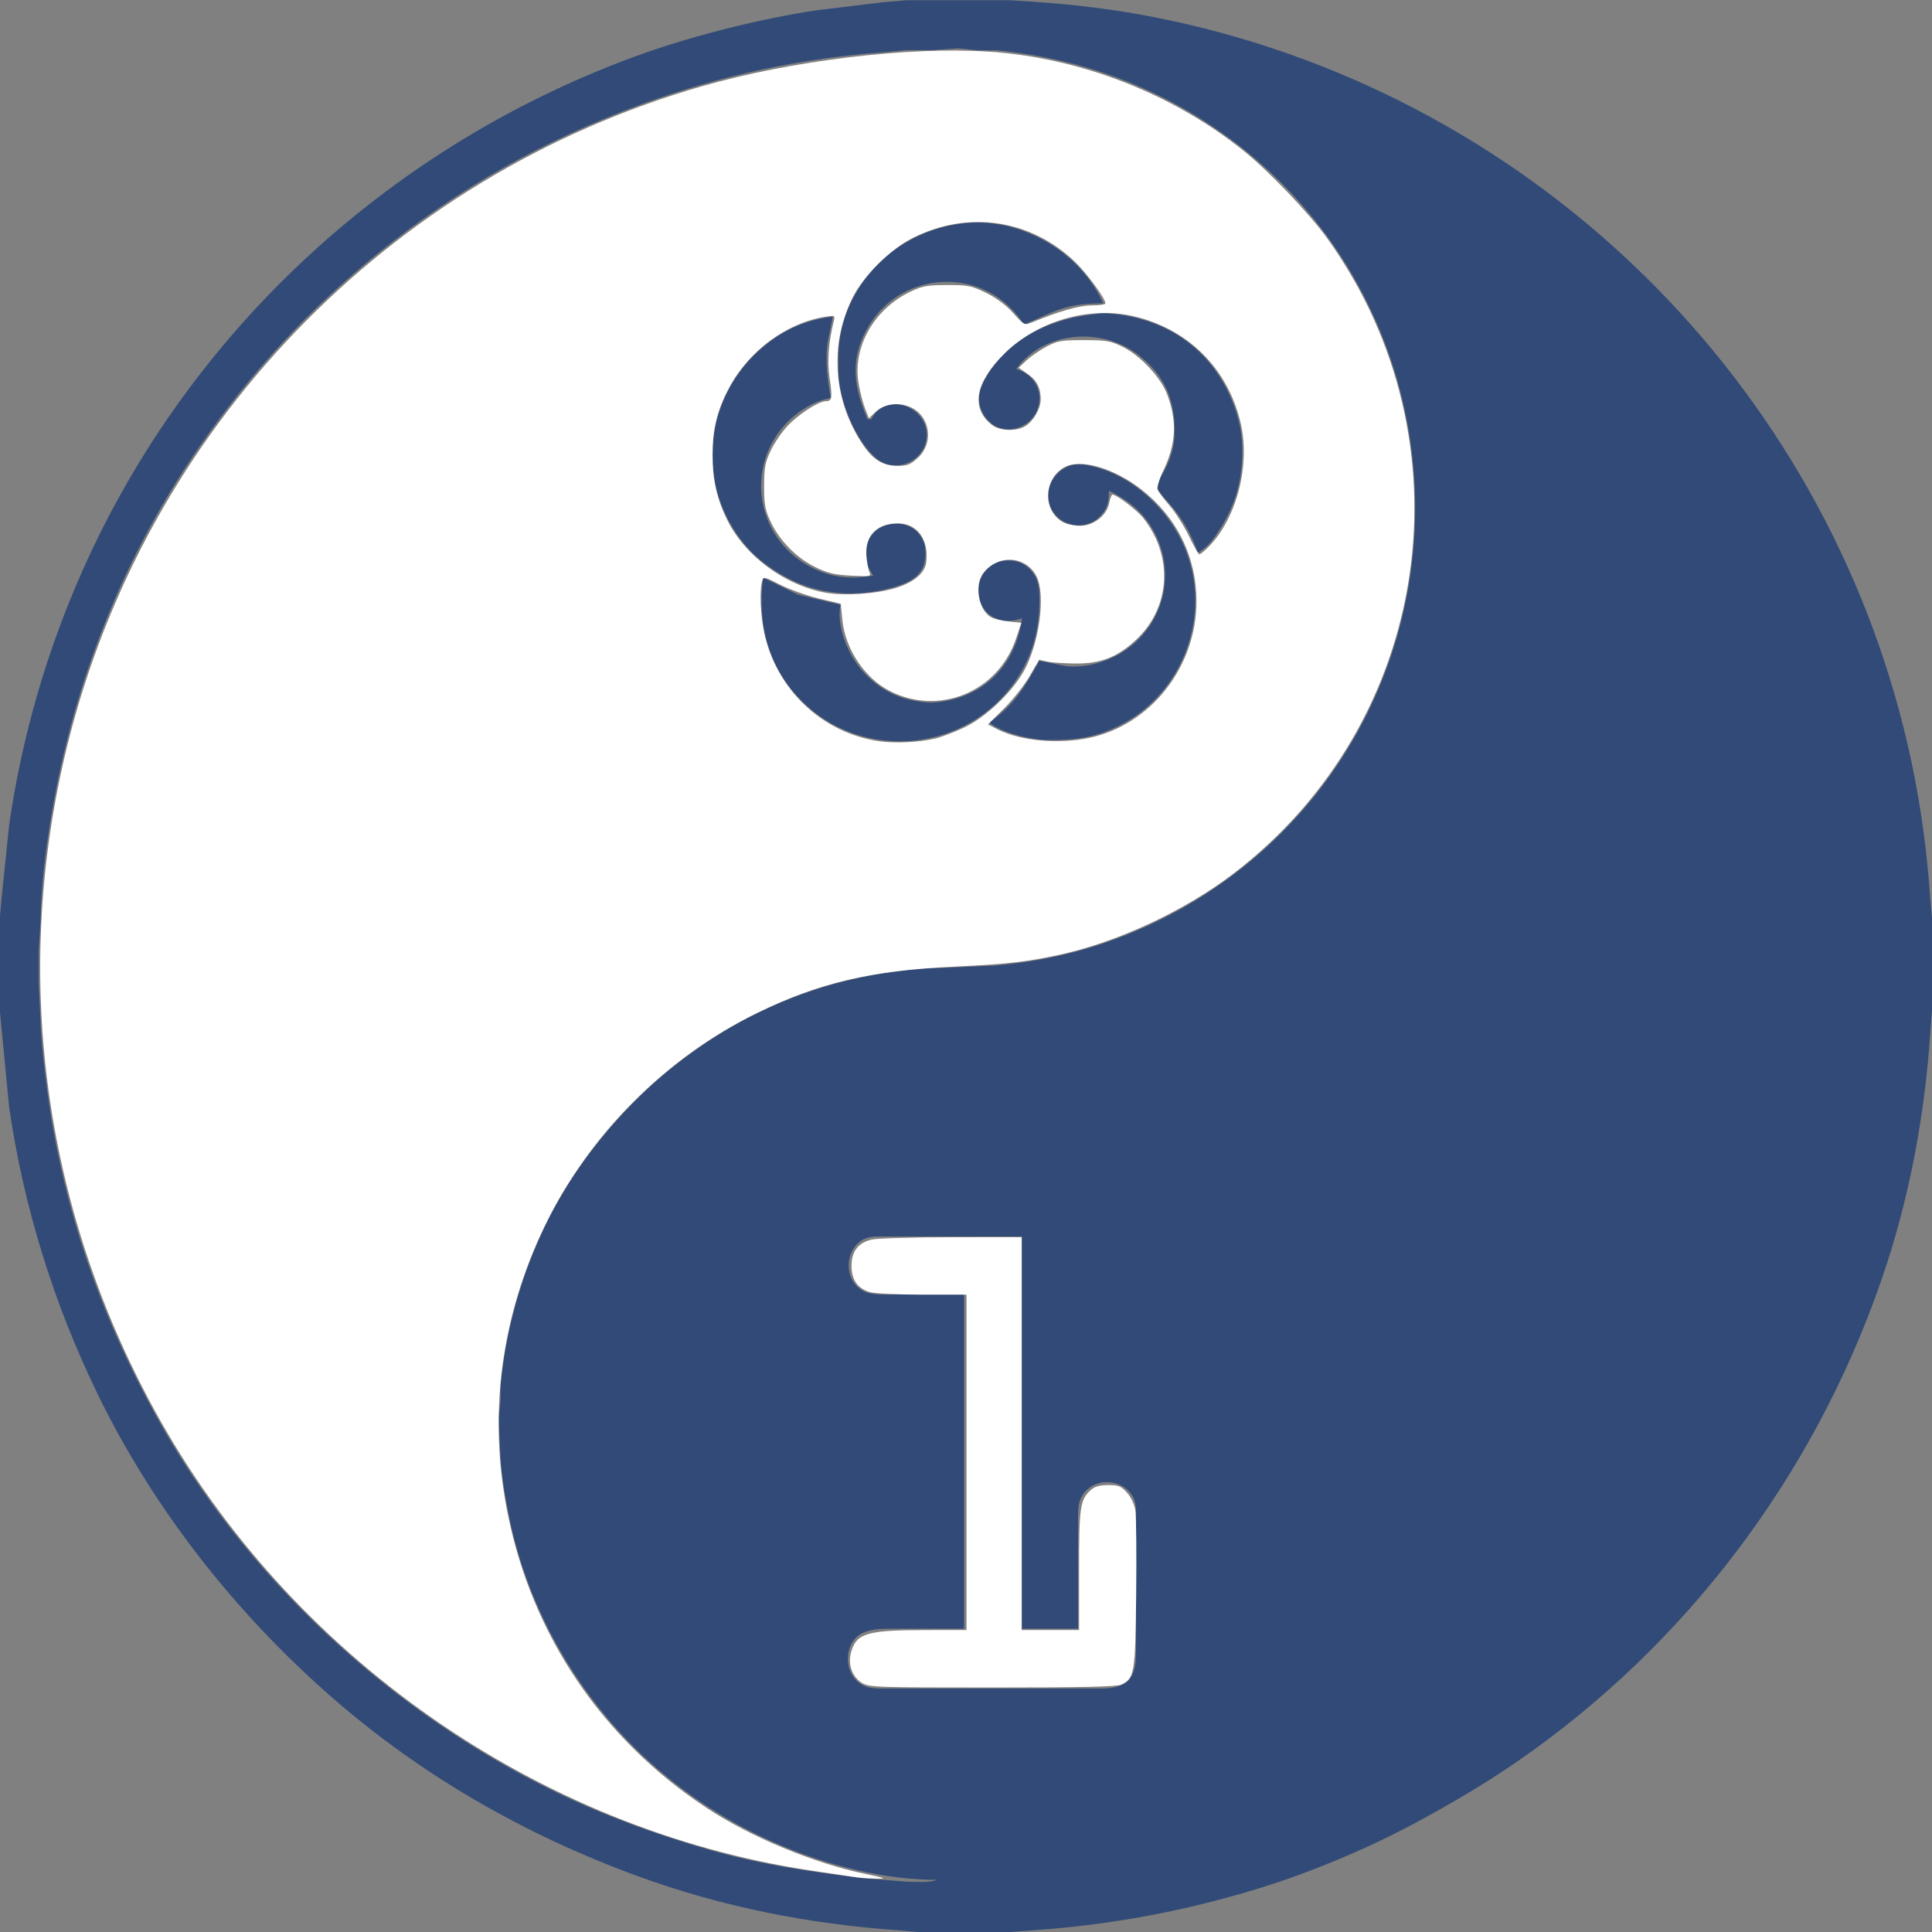 <?xml version="1.0" encoding="UTF-8" standalone="no"?>
<svg
   width="480"
   height="480"
   viewBox="0 0 1000 1000"
   version="1.1"
   id="svg1"
   sodipodi:docname="logo_neo.svg"
   inkscape:version="1.4 (86a8ad7, 2024-10-11)"
   xmlns:inkscape="http://www.inkscape.org/namespaces/inkscape"
   xmlns:sodipodi="http://sodipodi.sourceforge.net/DTD/sodipodi-0.dtd"
   xmlns="http://www.w3.org/2000/svg"
   xmlns:svg="http://www.w3.org/2000/svg">
  <rect x="0" y="0" width="1000" height="1000" fill="#808080" stroke="none"/>
  <defs
     id="defs1" />
  <sodipodi:namedview
     id="namedview1"
     pagecolor="#ffffff"
     bordercolor="#000000"
     borderopacity="0.25"
     inkscape:showpageshadow="2"
     inkscape:pageopacity="0.0"
     inkscape:pagecheckerboard="0"
     inkscape:deskcolor="#d1d1d1"
     inkscape:document-units="in"
     showgrid="false"
     inkscape:zoom="0.75656324"
     inkscape:cx="533.33281"
     inkscape:cy="533.33281"
     inkscape:window-width="1920"
     inkscape:window-height="1009"
     inkscape:window-x="486"
     inkscape:window-y="1072"
     inkscape:window-maximized="1"
     inkscape:current-layer="svg1" />
  <path
     id="CoderDojo 小田原 logo"
     fill="#324A77"
     stroke="none"
     stroke-width="1"
     d="M 469.00,0.14            C 469.00,0.14 503.00,0.14 503.00,0.14              503.00,0.14 523.00,0.14 523.00,0.14              523.00,0.14 535.00,0.91 535.00,0.91              556.60,2.39 577.72,4.94 599.00,9.20              787.68,46.93 938.66,190.16 985.37,377.00              992.65,406.11 997.04,435.12 999.09,465.00              999.09,465.00 1000.00,475.00 1000.00,475.00              1000.00,475.00 1000.00,523.00 1000.00,523.00              1000.00,523.00 999.09,535.00 999.09,535.00              996.11,578.55 988.00,621.66 973.66,663.00              938.69,763.76 872.97,851.35 785.00,911.98              768.20,923.55 750.92,933.62 733.00,943.31              708.82,956.38 679.28,968.81 653.00,976.98              614.33,988.99 575.35,996.33 535.00,999.09              535.00,999.09 523.00,1000.00 523.00,1000.00              523.00,1000.00 475.00,1000.00 475.00,1000.00              475.00,1000.00 465.00,999.09 465.00,999.09              418.90,995.93 373.48,986.96 330.00,971.05              272.06,949.86 218.60,919.36 172.00,878.72              121.98,835.09 79.25,780.87 50.26,721.00              27.66,674.34 12.13,624.32 4.73,573.00              4.73,573.00 0.00,524.00 0.00,524.00              0.00,524.00 0.00,474.00 0.00,474.00              0.00,474.00 0.91,464.00 0.91,464.00              0.91,464.00 4.73,427.00 4.73,427.00              11.29,381.51 24.17,336.99 42.86,295.00              98.52,169.99 204.32,73.48 333.00,27.69              359.78,18.16 394.86,9.42 423.00,5.27              423.00,5.27 457.00,1.17 457.00,1.17              457.00,1.17 469.00,0.14 469.00,0.14 Z            M 485.00,973.00            C 461.12,973.00 436.32,967.37 414.00,959.05              379.03,946.02 347.58,925.37 322.09,898.00              294.30,868.18 273.50,829.82 264.58,790.00              262.45,780.52 259.11,762.39 259.00,753.00              259.00,753.00 258.04,734.00 258.04,734.00              258.04,734.00 259.04,726.00 259.04,726.00              259.04,726.00 259.04,717.00 259.04,717.00              262.64,680.58 274.85,642.81 294.69,612.00              327.56,560.94 377.76,522.71 437.00,507.89              453.66,503.73 470.82,501.03 488.00,501.00              488.00,501.00 509.00,500.00 509.00,500.00              516.01,499.99 525.96,498.67 533.00,497.58              576.93,490.76 618.59,471.00 652.00,441.71              740.82,363.86 757.93,231.77 694.31,133.00              680.91,112.21 663.30,92.87 644.00,77.45              606.73,47.68 563.38,30.68 516.00,26.04              516.00,26.04 506.00,26.04 506.00,26.04              506.00,26.04 496.00,25.00 496.00,25.00              496.00,25.00 483.00,25.96 483.00,25.96              483.00,25.96 469.00,25.96 469.00,25.96              469.00,25.96 459.00,26.91 459.00,26.91              415.64,29.89 372.85,39.01 332.00,53.95              281.61,72.38 236.68,97.74 195.00,131.61              160.11,159.96 130.47,192.16 104.72,229.00              64.18,287.02 38.28,352.32 26.59,422.00              23.55,440.10 21.21,458.66 21.00,477.00              21.00,477.00 20.00,492.00 20.00,492.00              20.00,492.00 20.00,509.00 20.00,509.00              20.00,509.00 21.00,529.00 21.00,529.00              21.15,541.37 25.13,571.26 27.42,584.00              37.00,637.12 54.35,684.73 80.30,732.00              126.52,816.17 201.71,885.98 288.00,927.74              313.68,940.17 340.60,949.84 368.00,957.71              394.28,965.25 420.96,969.04 448.00,972.28              448.00,972.28 470.00,974.00 470.00,974.00              474.53,974.01 480.88,974.64 485.00,973.00 Z            M 451.00,217.00            C 457.91,203.21 478.51,209.41 479.61,224.00              480.63,237.44 464.63,245.92 454.04,237.58              443.09,228.97 434.17,206.91 434.00,193.00              434.00,193.00 434.00,184.00 434.00,184.00              434.03,165.31 443.21,146.64 457.00,134.17              470.04,122.39 488.35,115.18 506.00,115.18              532.93,115.18 560.04,132.45 571.00,157.00              551.71,157.00 546.86,160.74 530.00,168.00              510.35,137.06 465.50,138.97 448.32,171.00              439.72,187.04 442.25,201.09 449.00,217.00              449.00,217.00 451.00,217.00 451.00,217.00 Z            M 526.00,191.00            C 542.43,196.24 541.02,215.72 528.00,220.99              514.21,226.58 502.33,211.79 508.40,199.00              518.70,177.30 542.12,165.28 565.00,162.84              568.10,162.50 569.72,161.95 573.00,162.18              600.15,164.11 622.84,177.21 635.24,202.00              640.11,211.72 642.98,222.10 643.00,233.00              643.02,247.97 639.89,260.20 631.94,273.00              628.84,277.97 625.34,283.36 620.00,286.00              617.11,277.71 613.42,270.99 608.10,264.00              606.18,261.47 599.93,255.08 599.24,253.00              598.16,249.71 601.55,245.88 603.02,243.00              606.10,236.99 607.92,230.76 608.00,224.00              608.20,206.89 602.92,194.26 589.00,183.53              570.27,169.09 540.15,171.29 526.00,191.00 Z            M 452.00,298.00            C 449.81,294.45 448.40,292.29 448.10,288.00              446.77,269.60 471.34,264.97 477.91,280.00              478.99,282.46 479.09,285.35 478.96,288.00              478.41,298.50 469.86,301.97 461.00,304.36              444.21,308.89 426.91,308.08 411.00,300.82              403.79,297.53 394.65,291.58 389.17,285.91              356.38,252.03 364.15,197.61 404.00,173.06              411.72,168.31 421.95,164.74 431.00,164.00              431.00,164.00 428.44,177.00 428.44,177.00              426.97,186.38 428.32,196.76 430.00,206.00              423.60,207.16 418.21,209.89 413.00,213.76              392.34,229.13 387.81,258.08 402.79,279.00              411.84,291.64 427.40,299.57 443.00,298.96              443.00,298.96 452.00,298.00 452.00,298.00 Z            M 574.00,254.00            C 573.89,258.65 573.64,262.14 570.58,265.89              564.18,273.96 552.14,273.88 545.80,265.89              537.06,254.70 547.32,238.37 561.00,240.48              584.48,244.10 605.30,263.38 613.80,285.00              626.88,318.29 612.74,357.75 581.00,374.68              567.65,381.80 556.77,383.17 542.00,383.00              533.39,382.90 518.76,379.35 512.00,374.00              525.42,364.69 530.25,355.61 538.00,342.00              538.00,342.00 552.00,344.83 552.00,344.83              562.14,345.84 573.57,342.51 582.00,336.90              603.61,322.51 609.50,293.69 595.45,272.00              590.09,263.72 582.78,258.23 574.00,254.00 Z            M 529.00,320.00            C 511.24,326.47 500.36,308.25 509.65,296.09              515.78,288.05 528.22,288.05 534.35,296.09              537.88,300.71 537.99,305.50 538.00,311.00              538.02,327.68 533.34,342.74 522.98,356.00              496.62,389.79 445.51,393.33 415.09,362.91              397.56,345.39 391.84,322.97 395.00,299.00              395.00,299.00 413.00,307.80 413.00,307.80              413.00,307.80 435.00,313.00 435.00,313.00              433.91,318.50 434.95,324.69 436.67,330.00              442.31,347.36 456.78,360.43 475.00,363.00              477.74,363.39 480.23,363.89 483.00,363.68              508.43,361.76 525.60,345.19 529.00,320.00 Z            M 529.00,640.00            C 529.00,640.00 457.00,640.00 457.00,640.00              452.08,640.01 448.13,639.81 444.21,643.39              436.73,650.22 437.80,663.57 447.02,668.31              451.52,670.64 458.89,670.00 464.00,670.00              464.00,670.00 499.00,670.00 499.00,670.00              499.00,670.00 499.00,843.00 499.00,843.00              499.00,843.00 461.00,843.00 461.00,843.00              456.29,843.01 450.25,843.21 446.02,845.45              437.47,849.96 436.63,863.29 443.21,869.78              447.55,874.05 452.37,873.99 458.00,874.00              458.00,874.00 570.00,874.00 570.00,874.00              583.13,873.94 587.98,869.05 588.00,856.00              588.00,856.00 588.00,785.00 588.00,785.00              587.99,781.01 588.22,777.59 585.99,774.04              580.78,765.72 567.96,764.70 561.56,772.19              558.16,776.16 558.02,780.07 558.00,785.00              558.00,785.00 558.00,843.00 558.00,843.00              558.00,843.00 529.00,843.00 529.00,843.00              529.00,843.00 529.00,640.00 529.00,640.00 Z" />
  <path
     style="fill:#ffffff;stroke-width:1.322;fill-opacity:1"
     d="m 473.192,1036 c -2.181,-0.292 -13.779,-2.01 -25.774,-3.819 C 296.343,1009.399 159.385,913.383 85.377,778.368 23.43,665.356 6.42,536.495 37.006,411.929 80.026,236.728 214.236,97.228 387.597,47.518 436.843,33.397 501.272,25.615 545.257,28.475 c 50.861,3.307 101.858,23.172 141.421,55.09 13.761,11.102 36.077,34.511 45.712,47.951 80.57,112.394 57.655,267.138 -51.928,350.67 -26.803,20.431 -63.658,37.641 -95.486,44.587 -18.383,4.012 -29.043,5.224 -58.252,6.62 -46.317,2.215 -74.772,8.901 -109.046,25.623 -50.184,24.485 -92.817,67.291 -117.103,117.579 -24.326,50.371 -31.302,104.75 -20.378,158.845 13.56,67.142 52.21,124.274 109.724,162.191 24.455,16.122 59.017,30.47 87.897,36.489 10.887,2.269 11.678,2.603 5.948,2.513 -3.635,-0.057 -8.393,-0.343 -10.574,-0.634 z m 42.957,-628.498 c 3.271,-0.758 10.409,-3.477 15.861,-6.043 11.705,-5.508 26.127,-19.085 32.819,-30.898 8.713,-15.38 12.359,-42.619 7.052,-52.697 -5.879,-11.165 -21.08,-12.108 -29.18,-1.81 -5.184,6.591 -2.781,20.663 4.193,24.551 1.628,0.908 6.054,1.966 9.836,2.352 l 6.875,0.702 -2.952,8.747 c -9.913,29.375 -42.351,42.834 -69.661,28.901 -13.803,-7.042 -24.573,-23.16 -26.16,-39.149 l -0.893,-9.005 -11.913,-2.834 c -6.552,-1.559 -16.154,-4.97 -21.339,-7.581 -9.368,-4.718 -9.431,-4.729 -10.209,-1.827 -1.388,5.177 -0.826,18.533 1.179,27.996 6.65,31.396 31.801,55.34 63.068,60.043 8.962,1.348 21.93,0.75 31.423,-1.45 z m 84.933,-0.354 c 34.018,-7.209 59.139,-39.23 59.139,-75.385 0,-24.487 -10.9,-46.523 -30.567,-61.795 -14.893,-11.565 -33.077,-16.905 -41.945,-12.319 -11.782,6.093 -12.627,23.717 -1.454,30.317 2.013,1.189 6.372,2.162 9.688,2.162 7.579,0 14.832,-5.689 16.14,-12.658 0.467,-2.489 1.276,-4.525 1.797,-4.525 2.316,0 13.596,8.591 17.06,12.994 16.67,21.187 14.975,49.317 -4.042,67.105 -10.095,9.442 -19.216,13.085 -32.765,13.085 -6.179,0 -13.381,-0.457 -16.003,-1.016 l -4.768,-1.016 -5.145,8.936 c -2.83,4.915 -9.171,12.938 -14.092,17.829 l -8.947,8.893 5.325,2.717 c 12.423,6.338 33.528,8.289 50.579,4.676 z M 494.264,324.447 c 10.115,-3.152 16.15,-8.24 16.858,-14.213 1.479,-12.472 -5.019,-21.428 -15.546,-21.428 -11.905,0 -18.464,6.892 -17.448,18.334 0.299,3.365 1.04,7.239 1.648,8.608 1.045,2.355 0.489,2.458 -10.213,1.896 -9.302,-0.488 -12.837,-1.342 -19.844,-4.791 -10.297,-5.069 -19.621,-14.602 -24.533,-25.08 -3.02,-6.443 -3.542,-9.313 -3.542,-19.454 0,-10.119 0.525,-13.016 3.516,-19.397 1.934,-4.126 6.085,-10.288 9.225,-13.695 5.88,-6.38 17.268,-13.797 21.216,-13.819 3.524,-0.02 3.831,-1.754 2.223,-12.562 -1.421,-9.555 -0.66,-19.966 2.34,-31.997 0.677,-2.713 0.38,-2.858 -4.358,-2.127 -21.733,3.354 -42.781,18.91 -53.699,39.686 -6.469,12.311 -8.883,22.289 -8.883,36.728 0,13.719 2.353,24.157 8.056,35.743 9.786,19.879 31.806,36.153 54.398,40.202 10.313,1.849 28.092,0.635 38.584,-2.635 z m 172.38,-22.438 c 15.492,-15.492 23.28,-44.656 18.12,-67.852 -6.795,-30.544 -29.294,-52.99 -59.951,-59.811 -24.141,-5.371 -52.507,2.934 -70.415,20.615 -16.356,16.15 -18.862,30.233 -7.034,39.536 4.016,3.159 12.506,3.673 17.652,1.069 4.828,-2.443 9.295,-9.841 9.273,-15.357 -0.026,-6.329 -2.376,-10.652 -7.763,-14.282 l -4.44,-2.992 4.382,-4.093 c 2.41,-2.251 7.39,-5.681 11.068,-7.622 6.016,-3.175 8.076,-3.529 20.564,-3.529 12.511,0 14.618,0.363 21.384,3.686 9.73,4.778 21.126,16.975 24.61,26.339 5.556,14.933 4.915,27.138 -2.213,42.103 -2.148,4.51 -3.552,9.16 -3.119,10.333 0.432,1.173 3.384,5.107 6.559,8.741 3.175,3.635 7.976,11.182 10.669,16.772 2.693,5.59 5.296,10.2 5.786,10.244 0.489,0.044 2.681,-1.711 4.87,-3.9 z M 506.426,252.706 c 9.21,-8.44 6.825,-23.503 -4.467,-28.221 -6.568,-2.744 -14.204,-1.596 -18.826,2.833 l -3.643,3.49 -2.098,-5.243 c -1.154,-2.883 -2.77,-9.103 -3.591,-13.82 -3.511,-20.161 8.534,-41.391 28.899,-50.938 6.475,-3.035 9.221,-3.516 20.078,-3.516 11.541,0 13.303,0.357 21.393,4.336 5.708,2.808 10.978,6.741 14.948,11.157 6.045,6.724 6.192,6.797 10.33,5.107 15.708,-6.414 25.992,-9.332 32.946,-9.348 4.18,-0.01 7.6,-0.52 7.6,-1.135 0,-2.709 -10.796,-17.317 -17.309,-23.422 -24.549,-23.007 -58.414,-27.897 -88.767,-12.817 -12.788,6.353 -27.687,21.243 -33.786,33.765 -12.626,25.924 -10.179,56.87 6.404,80.972 5.479,7.963 10.872,11.166 18.815,11.172 5.29,0.004 7.062,-0.695 11.075,-4.373 z"
     id="path1"
     transform="scale(0.938)" />
  <path
     style="fill:#ffffff;fill-opacity:1;stroke-width:1.322"
     d="m 475.642,928.638 c -5.507,-3.358 -7.951,-10.468 -5.924,-17.235 3.053,-10.191 8.788,-11.864 40.814,-11.909 l 22.8,-0.032 v -92.524 -92.524 l -24.122,-0.007 c -13.267,-0.004 -26.326,-0.619 -29.019,-1.367 -6.89,-1.914 -10.304,-6.748 -10.304,-14.591 0,-7.934 3.731,-12.739 11.235,-14.473 2.908,-0.672 22.685,-1.235 43.949,-1.253 l 38.662,-0.032 v 108.385 108.385 h 15.861 15.861 v -33.087 c 0,-35.198 0.545,-38.869 6.565,-44.237 2.122,-1.892 4.834,-2.644 9.543,-2.644 5.726,0 7.066,0.545 10.342,4.212 2.326,2.603 4.091,6.4 4.622,9.94 0.472,3.15 0.663,23.857 0.424,46.015 -0.475,43.991 -0.903,46.56 -8.329,49.943 -2.543,1.159 -21.479,1.578 -71.144,1.574 -64.393,-0.005 -67.88,-0.128 -71.838,-2.541 z"
     id="path2"
     transform="scale(0.938)" />
</svg>

